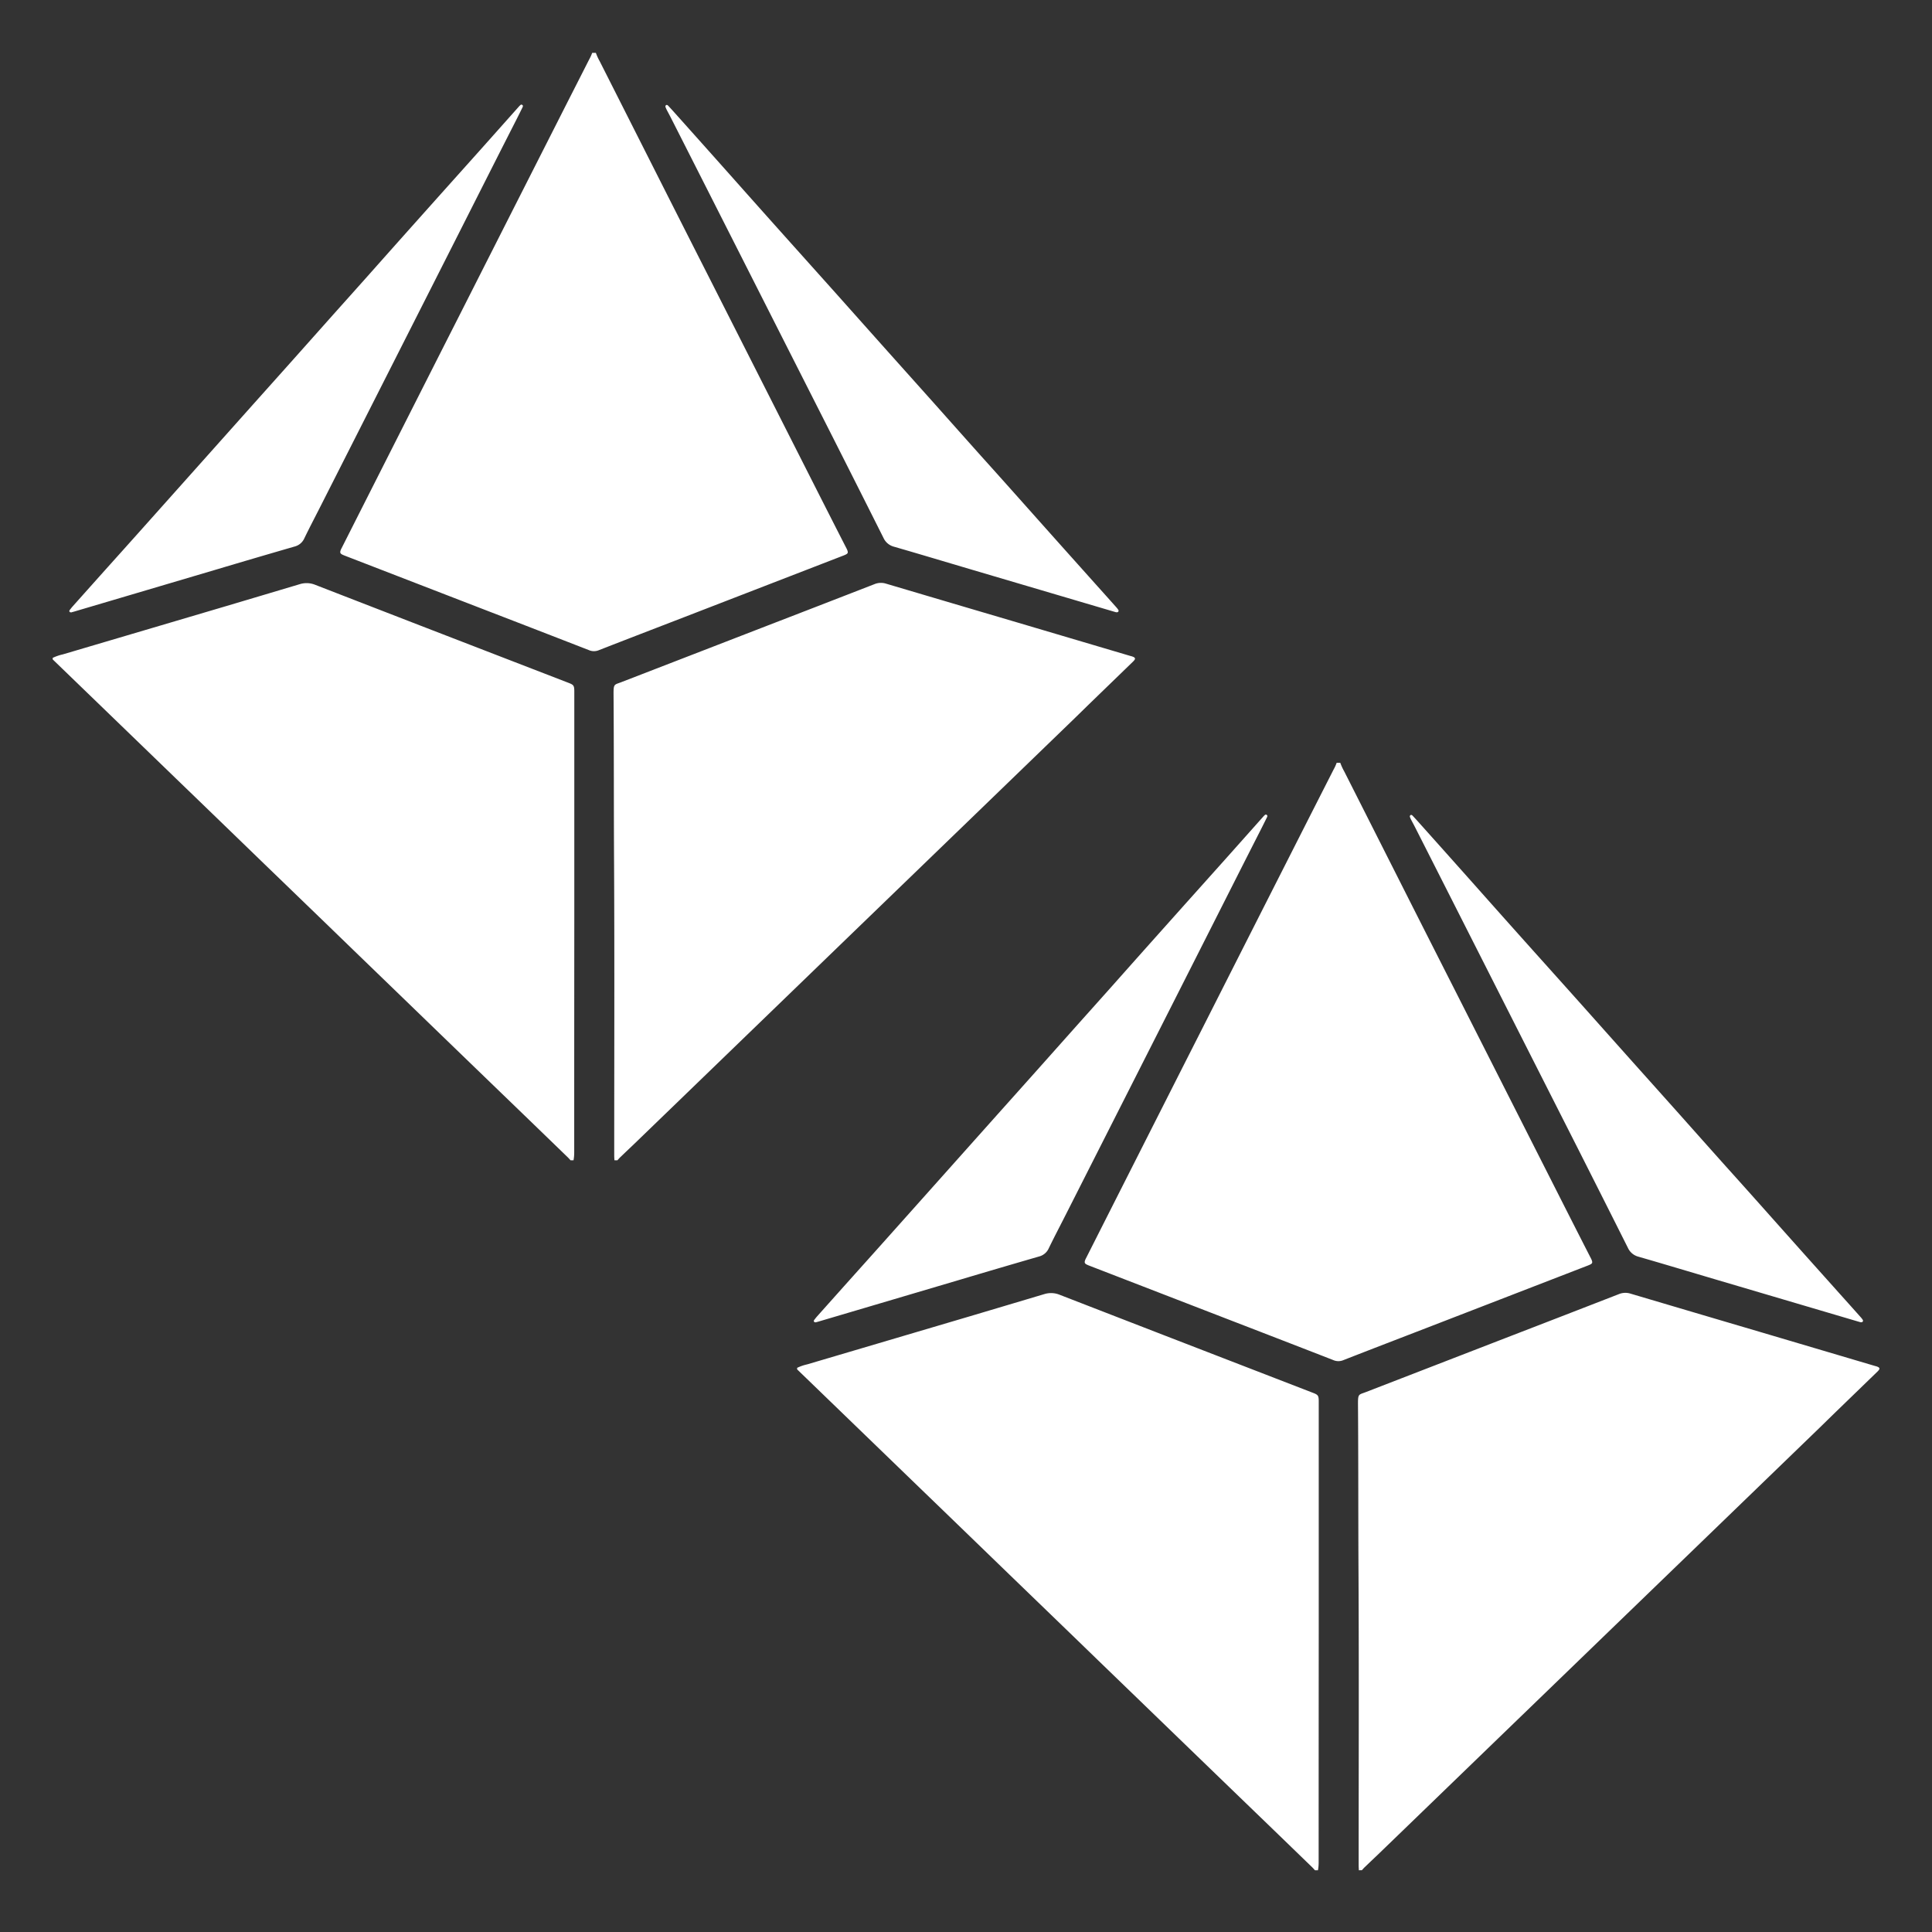 <?xml version="1.0" encoding="UTF-8" standalone="no"?>
<svg
   id="D10"
   viewBox="0 0 128 128"
   version="1.1"
   sodipodi:docname="D100.svg"
   width="128"
   height="128"
   inkscape:export-filename="D100.png"
   inkscape:export-xdpi="96"
   inkscape:export-ydpi="96"
   inkscape:version="1.3.2 (091e20e, 2023-11-25, custom)"
   xmlns:inkscape="http://www.inkscape.org/namespaces/inkscape"
   xmlns:sodipodi="http://sodipodi.sourceforge.net/DTD/sodipodi-0.dtd"
   xmlns="http://www.w3.org/2000/svg"
   xmlns:svg="http://www.w3.org/2000/svg">
  <rect x="0" y="0" width="128" height="128" fill="#333333" stroke="none"/>
  <defs
     id="defs1" />
  <sodipodi:namedview
     id="namedview1"
     pagecolor="#ac0000"
     bordercolor="#000000"
     borderopacity="0.25"
     inkscape:showpageshadow="2"
     inkscape:pageopacity="0.0"
     inkscape:pagecheckerboard="0"
     inkscape:deskcolor="#d1d1d1"
     inkscape:export-bgcolor="#000000ff"
     inkscape:zoom="6.5692205"
     inkscape:cx="32.347826"
     inkscape:cy="82.125421"
     inkscape:window-width="2560"
     inkscape:window-height="1369"
     inkscape:window-x="-8"
     inkscape:window-y="-8"
     inkscape:window-maximized="1"
     inkscape:current-layer="D10" />
  <path
     d="m 39.477,3.501 a 3.61,3.61 0 0 0 0.256,0.559 q 1.769,3.498 3.536,6.996 1.849,3.662 3.708,7.322 l 3.676,7.256 q 1.815,3.584 3.631,7.167 0.897,1.771 1.801,3.536 a 1.216,1.216 0 0 1 0.051,0.112 c 0.06,0.164 0.04,0.223 -0.114,0.297 -0.103,0.049 -0.212,0.088 -0.319,0.129 l -10.409,4.027 c -1.877,0.725 -3.756,1.446 -5.629,2.179 a 0.844,0.844 0 0 1 -0.662,-0.014 Q 35.672,41.771 32.339,40.486 l -9.331,-3.608 c -0.103,-0.041 -0.216,-0.08 -0.319,-0.13 -0.149,-0.072 -0.174,-0.141 -0.119,-0.298 a 1.139,1.139 0 0 1 0.063,-0.135 q 0.973,-1.925 1.946,-3.849 1.981,-3.915 3.962,-7.829 0.891,-1.76 1.783,-3.517 1.892,-3.738 3.786,-7.477 L 37.576,6.807 39.029,3.95 A 2.788,2.788 0 0 0 39.234,3.501 Z M 3.492,43.688 l 2.251,2.175 4.483,4.333 q 1.363,1.319 2.729,2.636 2.303,2.226 4.605,4.455 1.364,1.317 2.729,2.636 1.569,1.514 3.135,3.033 l 2.8,2.706 2.992,2.894 2.889,2.792 2.979,2.876 2.532,2.45 c 0.065,0.063 0.123,0.133 0.185,0.198 h 0.196 a 2.785,2.785 0 0 0 0.046,-0.539 q 0,-7.802 0.006,-15.604 0,-7.346 0,-14.69 c 0,-0.09 0,-0.181 0,-0.271 -0.006,-0.341 -0.049,-0.399 -0.373,-0.524 q -4.931,-1.905 -9.862,-3.811 -3.468,-1.343 -6.936,-2.689 a 1.509,1.509 0 0 0 -1.011,-0.043 q -2.454,0.733 -4.91,1.463 -5.396,1.596 -10.795,3.191 A 3.095,3.095 0 0 0 3.491,43.586 Z M 40.907,76.87 c 0.066,-0.072 0.129,-0.149 0.205,-0.217 0.266,-0.256 0.536,-0.514 0.802,-0.765 q 1.409,-1.359 2.818,-2.722 l 4.502,-4.352 2.853,-2.757 4.52,-4.369 2.765,-2.671 4.466,-4.315 2.889,-2.792 4.447,-4.299 c 0.383,-0.372 0.763,-0.747 1.147,-1.119 q 1.371,-1.328 2.744,-2.658 c 0.196,-0.19 0.175,-0.268 -0.081,-0.351 -0.023,-0.007 -0.047,-0.011 -0.071,-0.018 L 67.331,41.22 q -4.315,-1.272 -8.629,-2.551 a 1.13,1.13 0 0 0 -0.765,0.032 q -3.755,1.46 -7.514,2.91 -4.629,1.793 -9.26,3.584 c -0.456,0.177 -0.514,0.103 -0.514,0.74 0.028,3.78 0.014,7.56 0.035,11.34 0.033,6.426 0.009,12.852 0.01,19.279 0,0.103 0.009,0.213 0.014,0.319 z M 4.872,40.531 7.517,39.749 14.343,37.729 c 1.724,-0.514 3.448,-1.02 5.175,-1.52 a 0.966,0.966 0 0 0 0.647,-0.549 c 0.348,-0.719 0.719,-1.423 1.079,-2.134 l 3.653,-7.209 3.643,-7.191 Q 30.589,15.082 32.634,11.034 33.442,9.439 34.251,7.85 34.435,7.486 34.614,7.121 c 0.029,-0.059 0.057,-0.129 -0.02,-0.174 -0.076,-0.044 -0.109,0.011 -0.153,0.048 a 0.496,0.496 0 0 0 -0.051,0.052 q -1.213,1.362 -2.425,2.723 -1.378,1.541 -2.759,3.082 -1.108,1.241 -2.216,2.481 -1.348,1.512 -2.691,3.025 -1.116,1.251 -2.233,2.498 -1.335,1.5 -2.671,2.999 -1.32,1.479 -2.644,2.958 l -2.789,3.125 -2.2,2.465 -2.741,3.07 Q 8.101,36.502 7.178,37.529 5.995,38.851 4.815,40.174 c -0.066,0.073 -0.126,0.152 -0.186,0.23 a 0.111,0.111 0 0 0 -0.028,0.113 c 0.025,0.052 0.077,0.055 0.139,0.053 0.029,-0.015 0.081,-0.022 0.131,-0.04 z m 69.219,-0.007 a 0.112,0.112 0 0 0 -0.014,-0.137 1.24,1.24 0 0 0 -0.103,-0.136 Q 73.277,39.469 72.578,38.691 71.459,37.44 70.343,36.193 68.808,34.474 67.276,32.753 66.129,31.466 64.975,30.185 63.449,28.476 61.926,26.763 60.374,25.027 58.821,23.292 57.074,21.335 55.328,19.375 53.77,17.635 52.216,15.901 50.278,13.737 48.346,11.56 46.517,9.506 44.686,7.46 44.481,7.23 44.27,7.006 c -0.04,-0.042 -0.096,-0.077 -0.152,-0.033 a 0.119,0.119 0 0 0 -0.018,0.139 1.475,1.475 0 0 0 0.08,0.18 c 0.079,0.153 0.163,0.303 0.241,0.457 q 1.712,3.373 3.421,6.748 1.855,3.66 3.708,7.321 1.843,3.638 3.687,7.276 1.652,3.267 3.293,6.537 a 1.057,1.057 0 0 0 0.704,0.591 c 1.746,0.504 3.481,1.027 5.222,1.541 l 9.354,2.762 0.126,0.036 c 0.071,0.008 0.118,0.006 0.151,-0.038 z"
     id="path1"
     style="fill:#ffffff;fill-opacity:1;stroke-width:0.103" />
  <path
     d="m 88.798,50.539 a 3.61,3.61 0 0 0 0.256,0.559 q 1.769,3.498 3.536,6.996 1.849,3.662 3.708,7.322 l 3.676,7.256 q 1.815,3.584 3.631,7.167 0.897,1.771 1.801,3.536 a 1.216,1.216 0 0 1 0.051,0.112 c 0.06,0.164 0.04,0.223 -0.114,0.297 -0.103,0.049 -0.212,0.088 -0.319,0.129 l -10.409,4.027 c -1.877,0.725 -3.756,1.446 -5.629,2.179 a 0.844,0.844 0 0 1 -0.662,-0.014 q -3.33,-1.295 -6.663,-2.581 l -9.331,-3.608 c -0.103,-0.041 -0.216,-0.08 -0.319,-0.13 -0.149,-0.072 -0.174,-0.141 -0.119,-0.298 a 1.139,1.139 0 0 1 0.063,-0.135 q 0.973,-1.925 1.946,-3.849 1.981,-3.915 3.962,-7.829 0.891,-1.76 1.783,-3.517 1.892,-3.738 3.786,-7.477 l 3.467,-6.837 1.453,-2.857 a 2.788,2.788 0 0 0 0.205,-0.449 z m -35.985,40.187 2.251,2.175 4.483,4.333 q 1.363,1.319 2.729,2.636 2.303,2.226 4.605,4.455 1.364,1.317 2.729,2.636 1.569,1.514 3.135,3.033 l 2.8,2.706 2.992,2.894 2.889,2.792 2.979,2.876 2.532,2.45 c 0.065,0.063 0.123,0.133 0.185,0.198 h 0.196 a 2.785,2.785 0 0 0 0.046,-0.539 q 0,-7.802 0.006,-15.604 0,-7.346 0,-14.69 c 0,-0.09 0,-0.181 0,-0.271 -0.006,-0.341 -0.049,-0.399 -0.373,-0.524 Q 82.069,90.377 77.138,88.47 73.67,87.127 70.202,85.781 A 1.509,1.509 0 0 0 69.191,85.737 q -2.454,0.733 -4.91,1.463 -5.396,1.596 -10.795,3.191 a 3.095,3.095 0 0 0 -0.674,0.232 z M 90.228,123.907 c 0.066,-0.072 0.129,-0.149 0.205,-0.217 0.266,-0.256 0.536,-0.514 0.802,-0.765 q 1.409,-1.359 2.818,-2.722 l 4.502,-4.352 2.853,-2.757 4.52,-4.369 2.765,-2.671 4.466,-4.315 2.889,-2.792 4.447,-4.299 c 0.383,-0.372 0.763,-0.747 1.147,-1.119 q 1.371,-1.328 2.744,-2.658 c 0.196,-0.19 0.175,-0.268 -0.081,-0.351 -0.023,-0.007 -0.047,-0.011 -0.071,-0.018 l -7.582,-2.245 q -4.315,-1.272 -8.629,-2.551 a 1.13,1.13 0 0 0 -0.765,0.032 q -3.755,1.46 -7.514,2.91 -4.629,1.793 -9.26,3.584 c -0.456,0.177 -0.514,0.103 -0.514,0.74 0.028,3.78 0.014,7.56 0.035,11.34 0.033,6.426 0.009,12.852 0.01,19.279 0,0.103 0.009,0.213 0.014,0.319 z m -36.035,-36.339 2.645,-0.782 6.826,-2.02 c 1.724,-0.514 3.448,-1.02 5.175,-1.52 a 0.966,0.966 0 0 0 0.647,-0.549 c 0.348,-0.719 0.719,-1.423 1.079,-2.134 l 3.653,-7.209 3.643,-7.191 q 2.048,-4.044 4.094,-8.092 0.807,-1.595 1.617,-3.185 0.184,-0.364 0.363,-0.728 c 0.029,-0.059 0.057,-0.129 -0.02,-0.174 -0.076,-0.044 -0.109,0.011 -0.153,0.048 a 0.496,0.496 0 0 0 -0.051,0.052 q -1.213,1.362 -2.425,2.723 -1.378,1.541 -2.759,3.082 -1.108,1.241 -2.216,2.481 -1.348,1.512 -2.691,3.025 -1.116,1.251 -2.233,2.498 -1.335,1.5 -2.671,2.999 -1.32,1.479 -2.644,2.958 l -2.789,3.125 -2.2,2.465 -2.741,3.07 q -0.918,1.027 -1.841,2.055 -1.183,1.322 -2.363,2.645 c -0.066,0.073 -0.126,0.152 -0.186,0.23 a 0.111,0.111 0 0 0 -0.028,0.113 c 0.025,0.052 0.077,0.055 0.139,0.053 0.029,-0.015 0.081,-0.022 0.131,-0.04 z m 69.219,-0.007 a 0.112,0.112 0 0 0 -0.014,-0.137 1.24,1.24 0 0 0 -0.103,-0.136 q -0.697,-0.782 -1.396,-1.56 -1.119,-1.25 -2.235,-2.497 -1.535,-1.72 -3.066,-3.44 -1.147,-1.287 -2.301,-2.568 -1.526,-1.708 -3.049,-3.422 -1.552,-1.736 -3.105,-3.471 -1.746,-1.957 -3.493,-3.917 -1.557,-1.74 -3.112,-3.473 -1.938,-2.164 -3.87,-4.341 Q 95.838,56.543 94.007,54.498 93.802,54.268 93.591,54.044 c -0.04,-0.042 -0.096,-0.077 -0.152,-0.033 a 0.119,0.119 0 0 0 -0.018,0.139 1.475,1.475 0 0 0 0.08,0.18 c 0.079,0.153 0.163,0.303 0.241,0.457 q 1.712,3.373 3.421,6.748 1.855,3.66 3.708,7.321 1.843,3.638 3.687,7.276 1.652,3.267 3.293,6.537 a 1.057,1.057 0 0 0 0.704,0.591 c 1.746,0.504 3.481,1.027 5.222,1.541 l 9.354,2.762 0.126,0.036 c 0.071,0.008 0.118,0.006 0.151,-0.038 z"
     id="path2"
     style="fill:#ffffff;fill-opacity:1;stroke-width:0.103" />
</svg>
